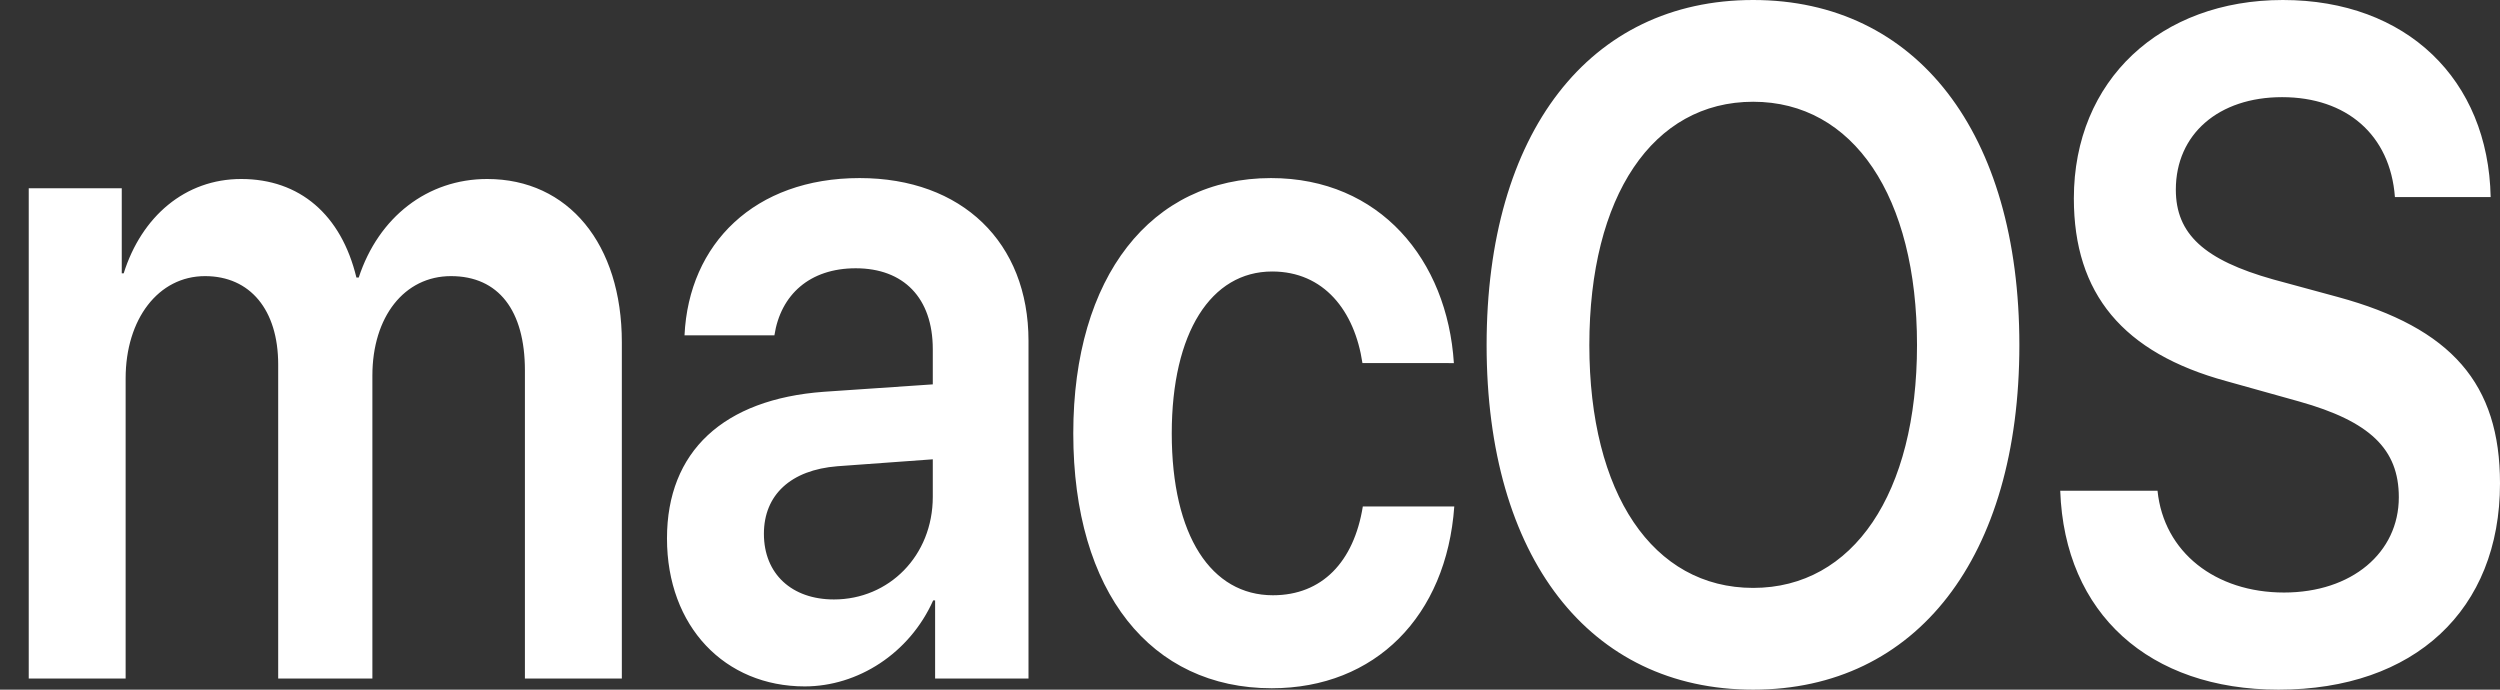 <svg width="87" height="24" viewBox="0 0 87 24" fill="none" xmlns="http://www.w3.org/2000/svg">
<rect x="0" y="0" width="87" height="24" fill="#333333" stroke="none"/>
<path d="M1 23.613H4.372V13.167C4.372 11.106 5.51 9.609 7.135 9.609C8.706 9.609 9.681 10.785 9.681 12.684V23.613H12.959V13.07C12.959 11.026 14.069 9.609 15.694 9.609C17.346 9.609 18.267 10.8 18.267 12.893V23.613H21.64V11.911C21.64 8.499 19.784 6.229 16.954 6.229C14.881 6.229 13.175 7.549 12.484 9.658H12.403C11.875 7.469 10.426 6.229 8.394 6.229C6.444 6.229 4.927 7.533 4.304 9.513H4.237V6.551H1V23.613ZM29.021 20.861C27.558 20.861 26.584 19.976 26.584 18.575C26.584 17.224 27.517 16.354 29.143 16.225L32.461 15.984V17.287C32.461 19.348 30.93 20.861 29.021 20.861ZM28.005 23.887C29.847 23.887 31.648 22.744 32.475 20.893H32.542V23.613H35.792V11.863C35.792 8.435 33.477 6.197 29.915 6.197C26.258 6.197 23.97 8.483 23.821 11.67H26.949C27.166 10.254 28.181 9.336 29.779 9.336C31.445 9.336 32.461 10.366 32.461 12.153V13.376L28.669 13.634C25.175 13.891 23.211 15.71 23.211 18.736C23.211 21.81 25.229 23.887 28.005 23.887ZM50.595 12.636C50.365 9.047 48.022 6.197 44.23 6.197C40.059 6.197 37.35 9.625 37.35 15.082C37.35 20.619 40.059 23.951 44.257 23.951C47.86 23.951 50.338 21.44 50.609 17.625H47.426C47.115 19.557 46.004 20.715 44.298 20.715C42.158 20.715 40.777 18.655 40.777 15.082C40.777 11.573 42.145 9.448 44.271 9.448C46.072 9.448 47.142 10.816 47.413 12.635L50.595 12.636ZM61.01 0C55.309 0 51.734 4.62 51.734 12.008C51.734 19.396 55.309 24 61.011 24C66.698 24 70.274 19.396 70.274 12.008C70.274 4.62 66.699 0 61.01 0ZM61.01 3.541C64.491 3.541 66.712 6.825 66.712 12.008C66.712 17.175 64.491 20.459 61.011 20.459C57.517 20.459 55.309 17.175 55.309 12.008C55.309 6.825 57.517 3.541 61.011 3.541H61.01ZM71.696 17.078C71.846 21.36 74.798 24 79.294 24C84.02 24 87 21.231 87 16.821C87 13.36 85.321 11.413 81.352 10.334L79.104 9.723C76.707 9.047 75.719 8.145 75.719 6.6C75.719 4.668 77.209 3.381 79.416 3.381C81.65 3.381 83.181 4.684 83.343 6.857H86.675C86.594 2.769 83.75 0 79.443 0C75.191 0 72.17 2.785 72.17 6.905C72.17 10.221 73.877 12.282 77.479 13.264L80.012 13.972C82.477 14.664 83.479 15.63 83.479 17.304C83.479 19.236 81.84 20.62 79.484 20.62C77.1 20.62 75.299 19.22 75.082 17.078H71.696Z" fill="white"/>
</svg>
